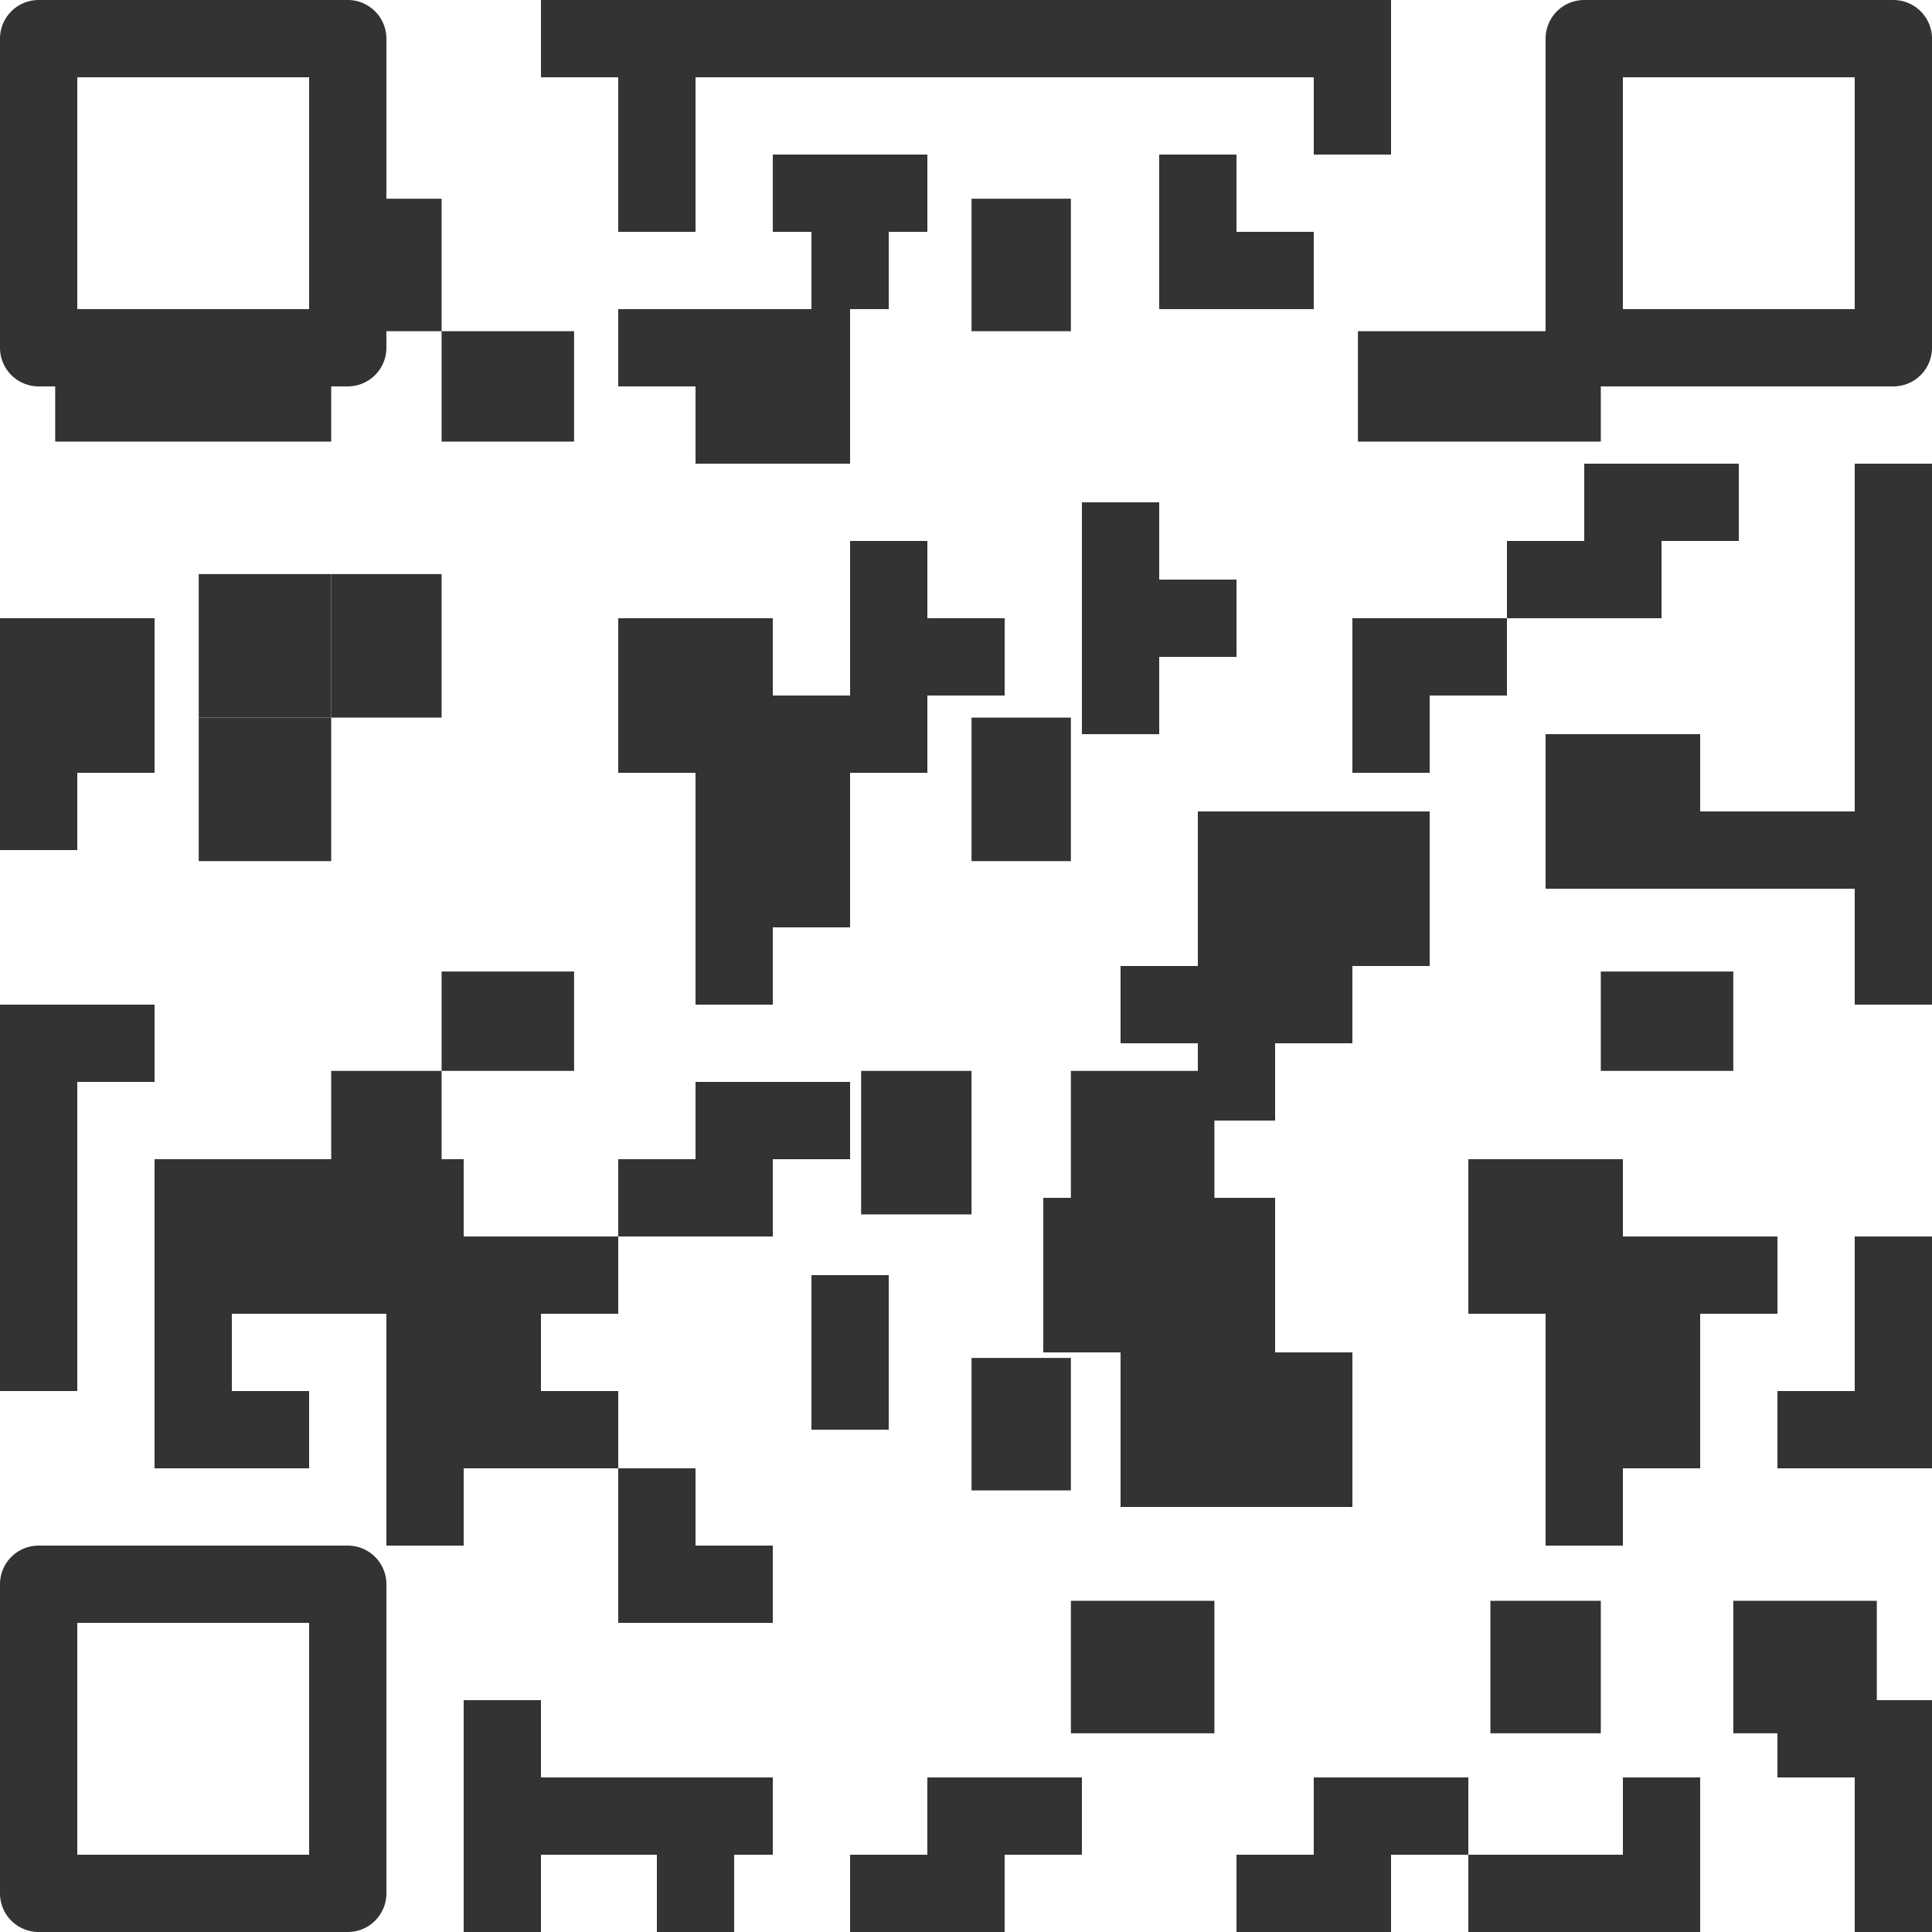 <svg xmlns="http://www.w3.org/2000/svg" width="174.999" height="175" viewBox="0 0 174.999 175"><defs><style>.a{fill:#333;}</style></defs><g transform="translate(-18 -18)"><g transform="translate(18 18)"><path class="a" d="M40,43.5v28A3.5,3.5,0,0,0,43.5,75h28A3.5,3.5,0,0,0,75,71.5v-28A3.5,3.5,0,0,0,71.5,40h-28A3.5,3.5,0,0,0,40,43.5ZM47,47H68V68H47Z" transform="translate(-40 -40)"/><path class="a" d="M363.5,75h28a3.5,3.5,0,0,0,3.5-3.5v-28a3.5,3.5,0,0,0-3.5-3.5h-28a3.5,3.5,0,0,0-3.5,3.5v28A3.5,3.5,0,0,0,363.5,75ZM367,47h21V68H367Z" transform="translate(-220.001 -40)"/><path class="a" d="M71.5,360h-28a3.5,3.5,0,0,0-3.5,3.5v28a3.5,3.5,0,0,0,3.5,3.5h28a3.5,3.5,0,0,0,3.5-3.5v-28A3.5,3.5,0,0,0,71.5,360ZM68,388H47V367H68Z" transform="translate(-40 -220.001)"/><rect class="a" transform="translate(18 18)"/><rect class="a" transform="translate(157 18)"/><rect class="a" transform="translate(18 157)"/><rect class="a" width="10" transform="translate(30 18)"/><rect class="a" width="9" transform="translate(88 18)"/><path class="a" d="M280,72V86h14V79h-7V72Z" transform="translate(-175.001 -58)"/><path class="a" d="M159,54v7h7V47h56v7h7V40H152v7h7Z" transform="translate(-103 -40)"/><rect class="a" width="10" height="12" transform="translate(30 18)"/><rect class="a" width="12" height="10" transform="translate(40 30)"/><path class="a" d="M168,86v7h7v7h14V86h3.5V79H196V72H182v7h3.5v7Z" transform="translate(-112 -58)"/><rect class="a" transform="translate(88 30)"/><path class="a" d="M320,182h7v-7h7v-7H320Z" transform="translate(-197.501 -112)"/><rect class="a" width="9" height="12" transform="translate(88 18)"/><path class="a" d="M182,358v-7h-7v-7h-7v14Z" transform="translate(-112 -211)"/><rect class="a" width="10" transform="translate(135 18)"/><rect class="a" width="22" height="10" transform="translate(123 30)"/><path class="a" d="M40,283h7V255h7v-7H40Z" transform="translate(-40 -157)"/><rect class="a" width="25" height="10" transform="translate(5 30)"/><path class="a" d="M54,168H40v21h7v-7h7Z" transform="translate(-40 -112)"/><path class="a" d="M182,194v-7h7V173h7v-7h7v-7h-7v-7h-7v14h-7v-7H168v14h7v21Z" transform="translate(-112 -103)"/><path class="a" d="M136,413h7v-7h10.5v7h7v-7H164v-7H143v-7h-7Z" transform="translate(-94 -238)"/><path class="a" d="M286,236v-7h7v-7h7V208H279v14h-7v7h7v7Z" transform="translate(-170.501 -134.5)"/><path class="a" d="M271,158h7v-7h-7v-7h-7v21h7Z" transform="translate(-166 -98.5)"/><rect class="a" width="12" height="13" transform="translate(18 52)"/><rect class="a" width="10" height="13" transform="translate(30 52)"/><rect class="a" height="9" transform="translate(18 88)"/><rect class="a" width="10" height="13" transform="translate(30 97)"/><rect class="a" width="12" height="9" transform="translate(40 88)"/><rect class="a" width="12" transform="translate(40 157)"/><rect class="a" height="10" transform="translate(18 78)"/><rect class="a" width="12" height="13" transform="translate(18 65)"/><rect class="a" height="10" transform="translate(30 78)"/><rect class="a" width="9" height="13" transform="translate(88 65)"/><rect class="a" height="10" transform="translate(88 78)"/><rect class="a" width="13" height="13" transform="translate(97 97)"/><rect class="a" width="12" height="9" transform="translate(145 88)"/><rect class="a" height="13" transform="translate(157 97)"/><rect class="a" width="10" height="13" transform="translate(78 97)"/><path class="a" d="M189,264H175v7h-7v7h14v-7h7Z" transform="translate(-112 -166)"/><path class="a" d="M223,415h-7v7h14v-7h7v-7H223Z" transform="translate(-139.001 -247.001)"/><path class="a" d="M303,408v7h-7v7h14v-7h7v-7Z" transform="translate(-184 -247.001)"/><path class="a" d="M366,150v-7h7v-7H359v7h-7v7Z" transform="translate(-215.5 -94)"/><rect class="a" width="9" height="12" transform="translate(88 123)"/><rect class="a" width="9" transform="translate(88 145)"/><rect class="a" width="10" transform="translate(78 157)"/><path class="a" d="M215,311v-7h-7v14h7Z" transform="translate(-134.5 -188.5)"/><rect class="a" width="13" height="12" transform="translate(97 145)"/><path class="a" d="M358,415H344v7h21V408h-7Z" transform="translate(-211 -247.001)"/><rect class="a" transform="translate(157 157)"/><rect class="a" transform="translate(145 157)"/><rect class="a" width="12" transform="translate(123 157)"/><rect class="a" width="10" height="12" transform="translate(135 145)"/><rect class="a" height="13" transform="translate(110 157)"/><rect class="a" width="10" transform="translate(30 88)"/><path class="a" d="M415,413h7V392H408v7h7Z" transform="translate(-247.001 -238)"/><rect class="a" width="13" height="12" transform="translate(157 145)"/><path class="a" d="M422,296h-7v14h-7v7h14Z" transform="translate(-247.001 -184)"/><rect class="a" height="13" transform="translate(170 97)"/><path class="a" d="M395,136h-7v31.5H374v-7H360v14h28V185h7Z" transform="translate(-220.001 -94)"/><path class="a" d="M284,316V302h-7V288H256v14h7v14Z" transform="translate(-161.5 -179.5)"/><path class="a" d="M100,280H72v28H86v-7H79v-7H93v21h7v-7h14v-7h-7v-7h7v-7H100Z" transform="translate(-58 -175.001)"/><path class="a" d="M372,287H358v-7H344v14h7v21h7v-7h7V294h7Z" transform="translate(-211 -175.001)"/></g></g></svg>